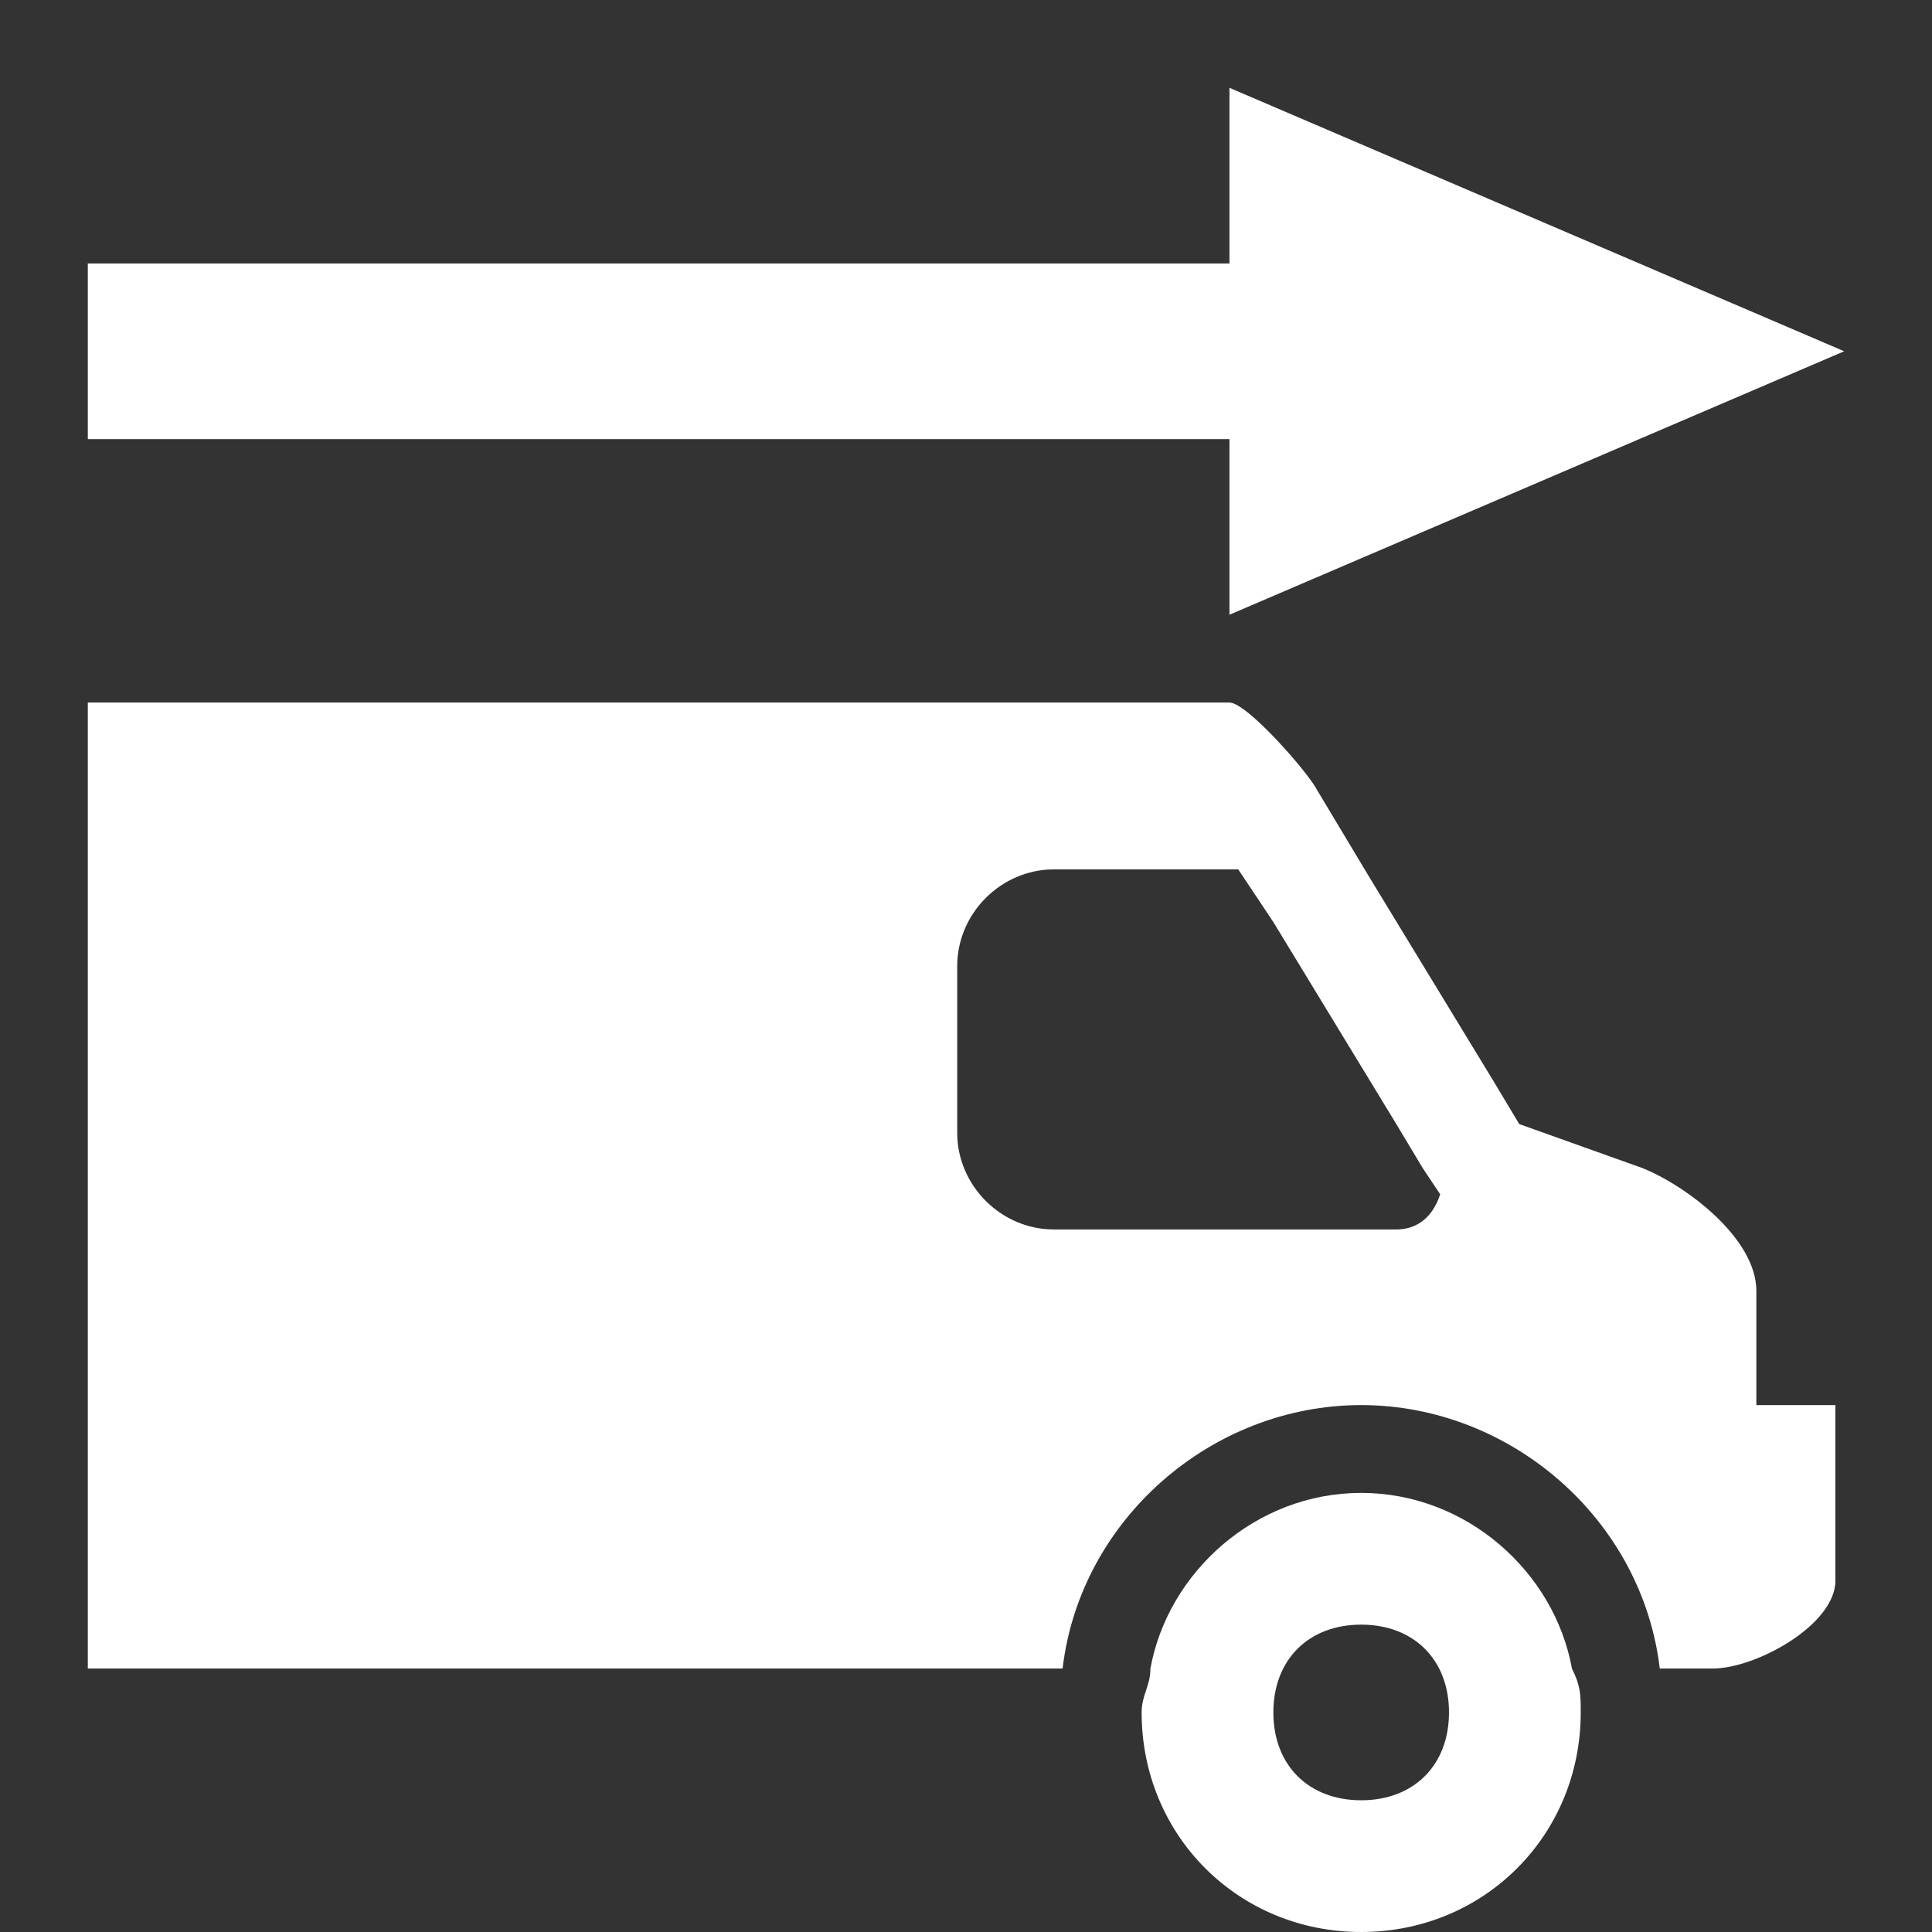 <?xml version="1.0" encoding="utf-8"?>
<!-- Generator: Adobe Illustrator 24.2.0, SVG Export Plug-In . SVG Version: 6.00 Build 0)  -->
<svg version="1.1" id="Layer_1" xmlns="http://www.w3.org/2000/svg" xmlns:xlink="http://www.w3.org/1999/xlink" x="0px" y="0px"
	 width="22px" height="22px" viewBox="0 0 22 22" enable-background="new 0 0 22 22" xml:space="preserve">
<rect x="0" y="0" width="22" height="22" fill="#333333" stroke="none"/>
<path fill="#FFFFFF" d="M17.9,19c-0.2-1.1-1.2-2-2.4-2s-2.2,0.9-2.4,2c0,0.2-0.1,0.3-0.1,0.5c0,1.4,1.1,2.5,2.5,2.5s2.5-1.1,2.5-2.5
	C18,19.3,18,19.2,17.9,19z M15.5,20.5c-0.6,0-1-0.4-1-1s0.4-1,1-1s1,0.4,1,1S16.1,20.5,15.5,20.5z"/>
<path fill="#FFFFFF" d="M21,4l-7-3v2H1v2h13v2L21,4z"/>
<path fill="#FFFFFF" d="M20,16v-1.3c0-0.6-0.8-1.2-1.3-1.4l-1.4-0.5L17,12.3L15.6,10L15,9c-0.1-0.2-0.8-1-1-1H1v11h11.1
	c0.2-1.7,1.7-3,3.4-3s3.2,1.3,3.4,3h0.6c0.5,0,1.4-0.5,1.4-1v-2H20z M15.9,14H12c-0.6,0-1.1-0.5-1.1-1.1V11c0-0.6,0.5-1.1,1.1-1.1
	h2.1l0.4,0.6l1.4,2.3l0.3,0.5l0.2,0.3C16.3,13.9,16.1,14,15.9,14z"/>
</svg>

